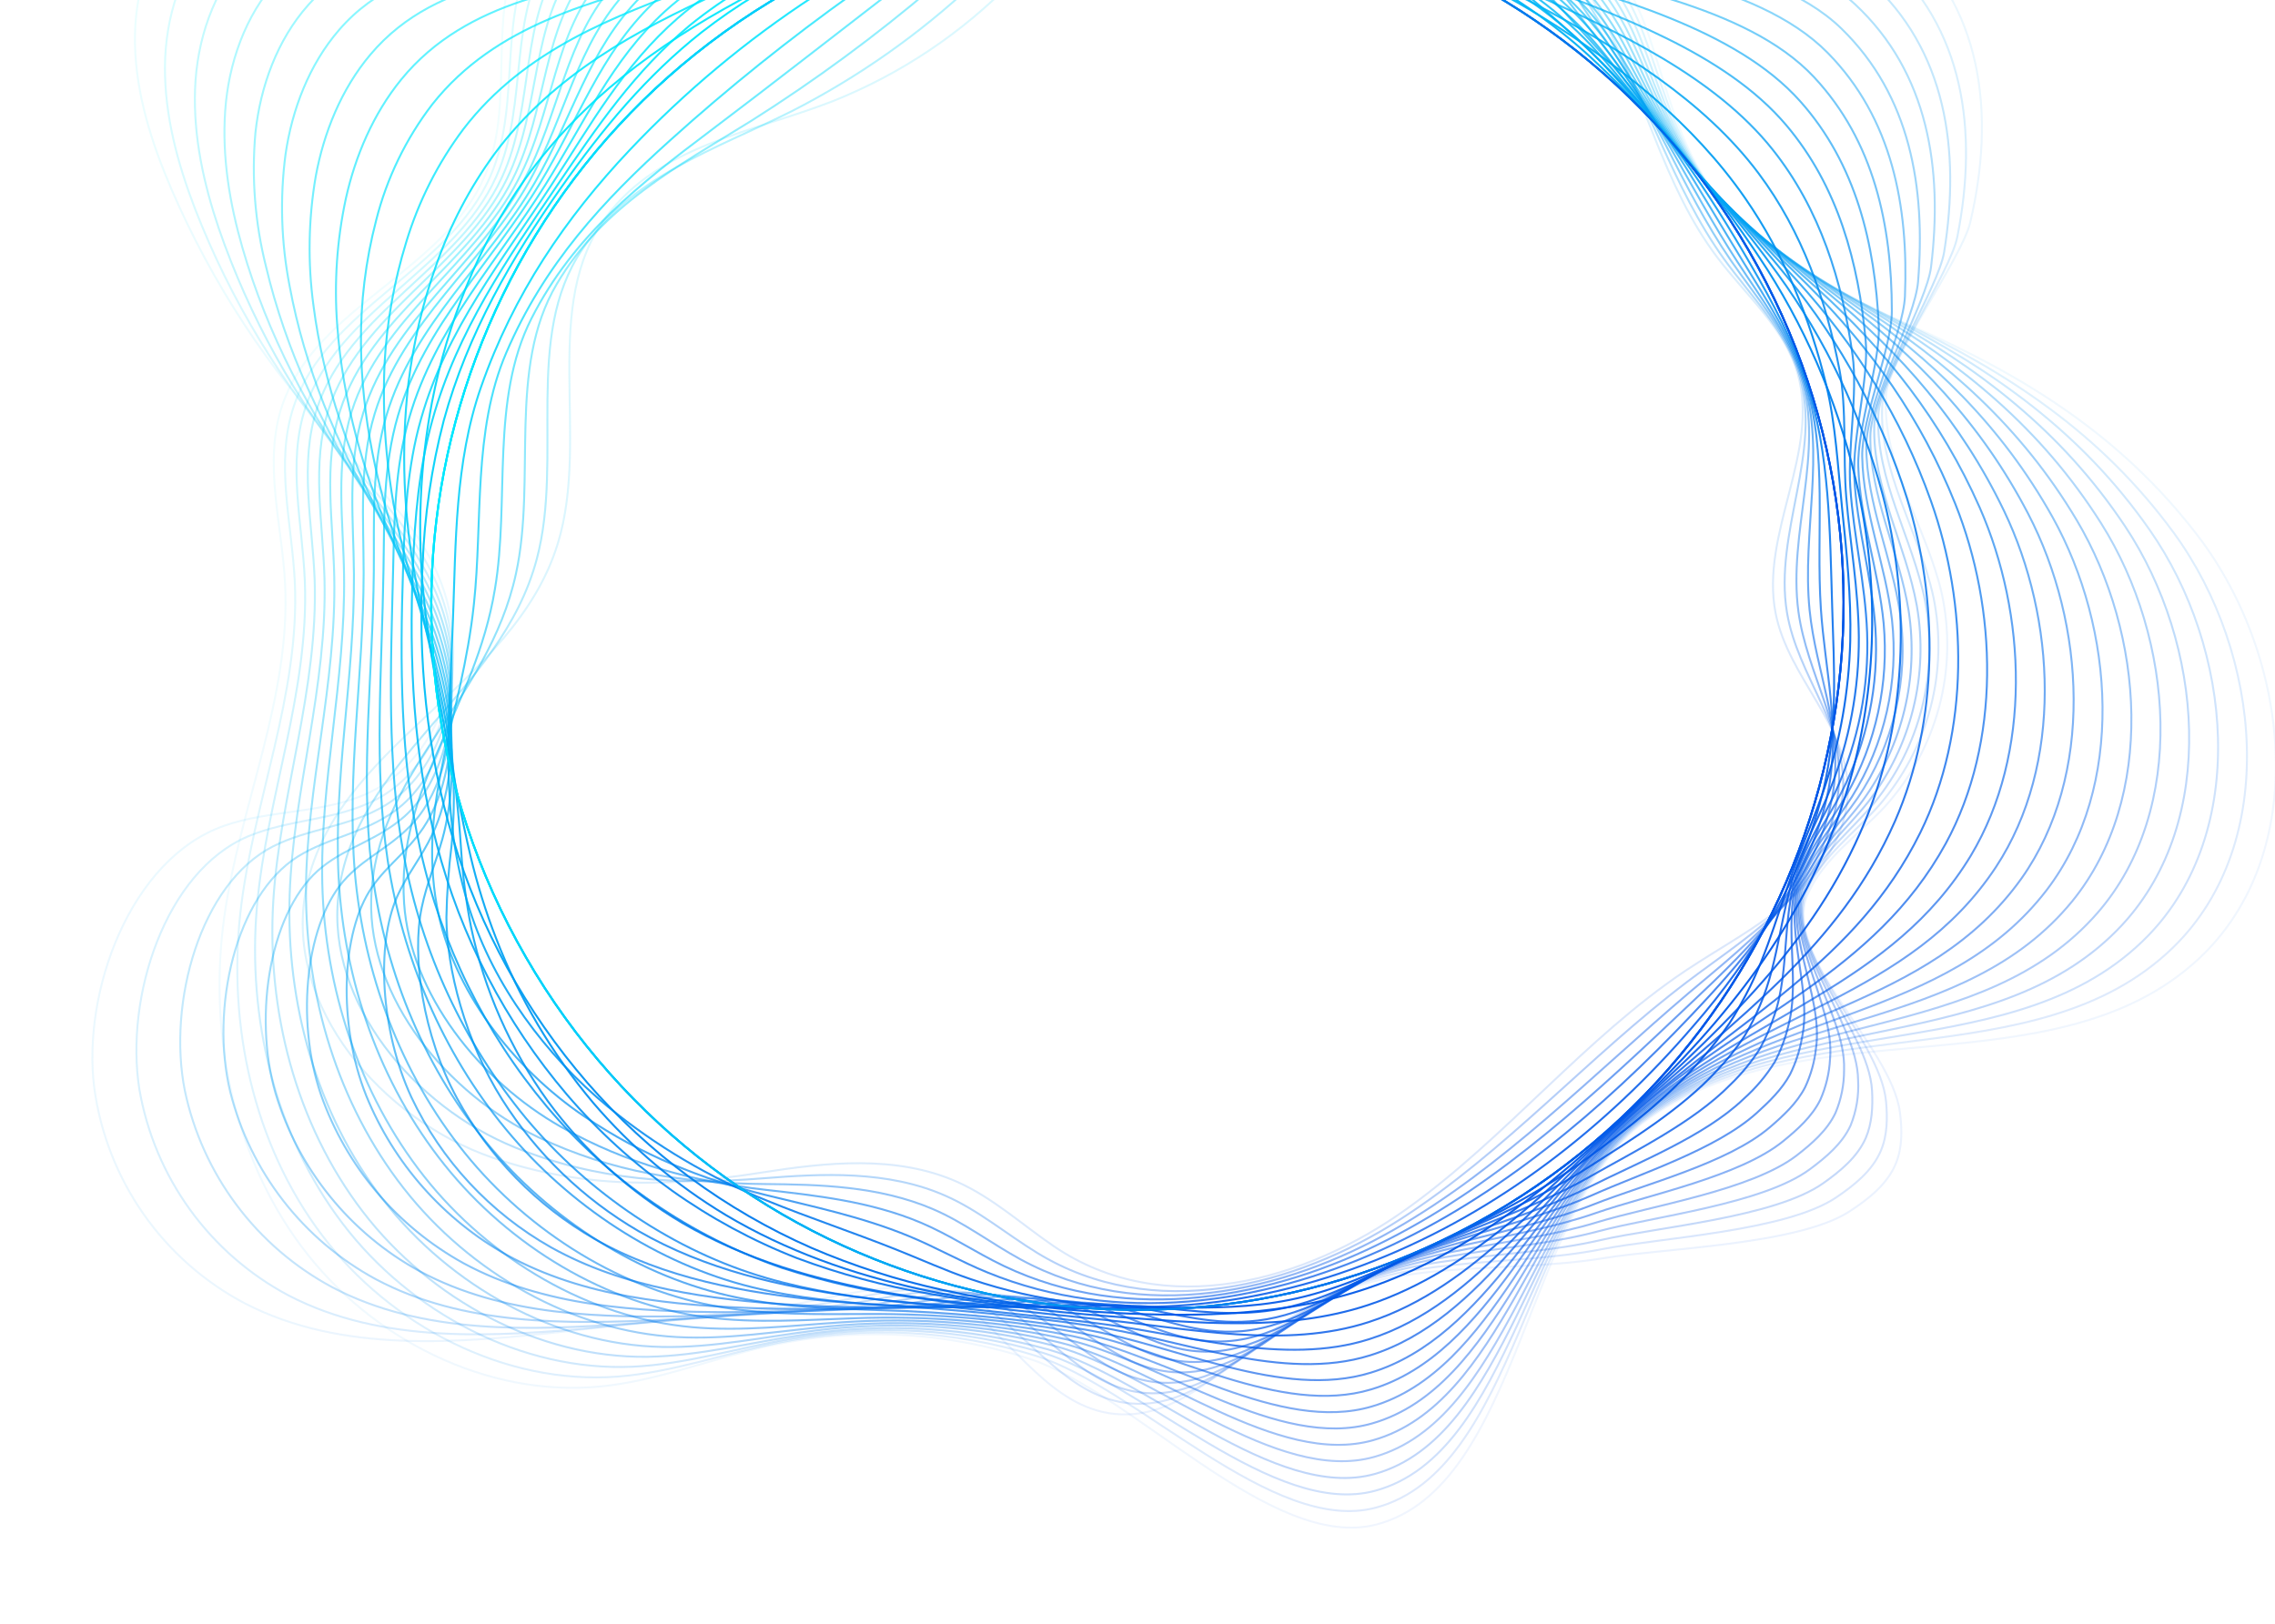 <svg width="926" height="661" viewBox="0 0 926 661" fill="none" xmlns="http://www.w3.org/2000/svg">
<g clip-path="url(#clip0_200_1439)">
<path d="M606.573 494.668C744.056 415.286 791.215 239.568 711.906 102.19C632.598 -35.188 456.853 -82.202 319.37 -2.82C181.887 76.562 134.728 252.28 214.037 389.657C293.345 527.035 469.09 574.05 606.573 494.668Z" stroke="url(#paint0_linear_200_1439)" stroke-width="0.8" stroke-linecap="round" stroke-linejoin="round"/>
<path opacity="0.94" d="M536.047 -34.153C578.304 -24.041 616.929 -4.65 647.109 22.997C657.188 32.374 666.758 42.284 675.777 52.686C691.819 70.51 706.399 89.597 719.376 109.763C736.957 137.492 749.508 168.106 756.454 200.201C765.059 240.128 764.135 283.897 750.822 324.939C734.025 376.567 702.126 415.618 664.73 451.269C632.876 481.635 598.182 510.474 556.518 524.502C524.119 535.473 488.86 536.34 453.856 534.526C430.113 533.373 406.51 530.217 383.301 525.09C365.147 521.112 347.416 515.41 330.349 508.062C295.294 492.673 264.101 469.687 239.022 440.765C213.999 411.844 195.367 377.961 184.345 341.332C173.684 305.944 170.018 268.304 172.016 229.911C172.745 210.082 175.633 190.39 180.631 171.183C190.362 135.575 208.491 104.731 228.547 76.154C245.288 52.349 263.242 30.744 285.7 13.041C299.857 2.017 315.278 -7.278 331.636 -14.646C347.93 -21.971 364.847 -27.818 382.185 -32.117C431.148 -44.405 483.75 -46.702 536.047 -34.153Z" stroke="url(#paint1_linear_200_1439)" stroke-width="0.8" stroke-linecap="round" stroke-linejoin="round"/>
<path opacity="0.88" d="M534.654 -36.669C578.293 -27.383 619.129 -7.848 648.785 22.285C658.599 32.286 667.739 42.999 676.977 53.882C693.136 72.903 709.463 91.7 723.461 111.321C743.161 138.434 757.681 168.956 766.29 201.351C777.008 241.986 776.734 288.322 761.084 329.489C741.285 381.332 704.37 414.987 665.001 451.538C632.026 482.355 599.656 517.173 556.856 531.307C523.725 542.279 486.925 538.574 451.498 535.878C426.969 534.068 402.548 531.013 378.331 526.725C359.921 523.582 341.849 518.716 324.353 512.19C288.184 498.038 256.06 475.201 230.812 445.694C205.652 416.139 187.512 381.267 177.752 343.693C168.287 307.572 166.452 269.493 168.071 230.517C168.881 210.663 170.536 190.589 176.054 170.816C186.072 134.873 206.653 105.204 226.513 75.895C242.991 51.538 258.653 28.695 280.865 10.247C294.99 -1.188 310.717 -10.486 327.543 -17.349C344.192 -24.152 361.404 -29.482 378.983 -33.278C428.593 -44.518 481.7 -47.966 534.654 -36.669Z" stroke="url(#paint2_linear_200_1439)" stroke-width="0.8" stroke-linecap="round" stroke-linejoin="round"/>
<path opacity="0.81" d="M533.241 -39.19C578.291 -30.705 621.313 -11.067 650.446 21.55C660.058 32.301 668.81 43.732 678.156 55.144C694.488 75.05 712.138 93.773 727.6 112.928C749.381 139.469 765.864 169.946 776.156 202.706C788.966 244.062 789.347 292.948 771.365 334.223C748.474 386.274 706.537 414.496 665.307 451.996C631.084 483.139 601.09 524.004 557.101 538.248C523.249 549.242 484.973 540.927 448.996 537.281C424.128 534.751 398.344 531.975 373.193 528.44C354.551 526.047 336.17 521.941 318.285 516.174C281.019 503.276 247.931 480.56 222.509 450.419C197.23 420.243 179.598 384.416 171.106 345.969C162.858 309.102 162.781 270.529 164.079 231.02C164.727 210.837 165.665 190.375 171.426 170.364C181.708 134.099 204.767 105.574 224.275 75.582C240.507 50.677 253.844 26.586 275.843 7.403C289.599 -4.612 306.19 -13.617 323.131 -20.137C340.145 -26.41 357.663 -31.221 375.493 -34.516C426.013 -44.62 479.634 -49.251 533.241 -39.19Z" stroke="url(#paint3_linear_200_1439)" stroke-width="0.8" stroke-linecap="round" stroke-linejoin="round"/>
<path opacity="0.75" d="M531.848 -41.707C578.315 -34.11 623.517 -14.281 652.121 20.837C661.546 32.288 669.896 44.486 679.337 56.406C695.855 77.219 714.853 95.838 731.75 114.574C755.288 140.694 773.775 169.605 785.999 204.09C800.926 246.137 801.961 297.645 781.623 338.986C755.796 391.269 708.764 414.128 665.606 452.487C630.158 484.071 602.535 530.873 557.348 545.19C522.755 556.217 482.89 543.245 446.485 538.734C420.817 535.525 394.056 532.864 368.052 530.244C348.659 528.268 330.219 525.6 312.149 520.354C274.37 509.386 239.636 485.806 214.156 455.344C188.744 424.527 171.622 387.726 164.414 348.428C157.38 310.832 159.037 271.848 160.019 231.72C160.51 211.191 160.709 190.352 166.584 170.05C177.149 133.468 202.685 106.088 221.943 75.297C237.913 49.84 248.941 24.506 270.714 4.566C284.331 -7.861 301.44 -16.8 318.691 -22.879C335.943 -28.958 353.733 -32.518 371.956 -35.695C423.435 -44.721 477.596 -50.565 531.848 -41.707Z" stroke="url(#paint4_linear_200_1439)" stroke-width="0.8" stroke-linecap="round" stroke-linejoin="round"/>
<path opacity="0.69" d="M530.452 -44.223C578.336 -37.516 625.745 -17.525 653.804 20.091C662.919 32.298 670.971 45.203 680.535 57.601C697.225 79.299 717.559 97.866 735.903 116.132C761.52 141.755 781.926 170.233 795.903 205.241C812.989 248.026 814.575 302.003 791.955 343.466C763.125 395.963 711.091 413.376 665.986 452.607C629.36 484.518 603.976 537.348 557.666 551.793C522.336 562.838 480.886 545.192 444.066 539.766C417.603 535.862 389.865 533.314 363.022 531.559C343.353 530.277 324.628 528.605 306.124 524.046C267.613 514.543 231.646 490.9 205.927 459.732C179.9 428.25 163.864 389.673 157.824 350.433C152.036 312.117 155.475 272.681 156.095 231.973C156.429 211.099 155.911 189.872 161.975 169.263C172.804 132.359 200.814 106.141 219.792 74.596C235.517 48.591 244.252 22.019 265.779 1.334C279.258 -11.576 296.799 -20.399 314.433 -26.037C332.066 -31.675 350.132 -34.536 368.603 -37.307C420.861 -44.839 475.516 -51.926 530.452 -44.223Z" stroke="url(#paint5_linear_200_1439)" stroke-width="0.8" stroke-linecap="round" stroke-linejoin="round"/>
<path opacity="0.63" d="M529.058 -46.74C578.363 -40.938 627.973 -20.768 655.483 19.361C664.351 32.288 672.039 45.952 681.723 58.9C698.582 81.501 720.287 99.881 740.03 117.789C767.71 142.911 790.03 170.973 805.787 206.6C824.902 250.072 827.16 306.603 802.235 348.271C770.386 400.977 713.337 412.995 666.274 453.202C628.463 485.475 605.459 544.335 557.897 558.855C521.831 569.917 478.934 547.616 441.552 541.29C413.876 536.773 385.926 534.131 357.892 533.383C337.935 532.774 318.95 532.139 300 528.246C260.632 520.139 223.551 496.52 197.659 464.734C171.386 432.703 156.04 392.883 151.226 352.935C146.627 313.848 151.797 273.947 152.155 232.687C152.331 211.467 151.142 189.881 157.319 169.053C168.417 131.809 198.901 106.754 217.611 74.477C233.085 47.94 239.5 20.104 260.814 -1.316C274.129 -14.681 292.15 -23.429 310.148 -28.63C328.146 -33.831 346.464 -35.965 365.221 -38.337C418.299 -44.936 473.527 -53.226 529.058 -46.74Z" stroke="url(#paint6_linear_200_1439)" stroke-width="0.8" stroke-linecap="round" stroke-linejoin="round"/>
<path opacity="0.56" d="M527.663 -49.256C578.394 -44.376 630.206 -24.028 657.162 18.632C665.767 32.274 673.128 46.69 682.903 60.163C699.935 83.649 723.01 101.913 744.182 119.419C773.925 144.039 798.203 171.66 815.656 207.884C836.885 252.064 839.838 311.193 812.448 352.933C777.612 405.858 715.543 412.497 666.528 453.592C627.539 486.264 606.847 551.082 558.112 565.646C521.305 576.741 476.894 549.767 439.017 542.559C410.56 537.33 381.673 534.788 352.737 534.968C332.51 535.037 313.223 535.393 293.85 532.209C253.67 525.598 215.441 501.868 189.209 469.42C162.752 436.679 147.987 395.889 144.437 355.154C141.051 315.338 147.969 274.977 148.015 233.151C148.017 211.58 146.078 189.598 152.48 168.526C163.86 130.965 196.8 107.067 215.314 74.058C230.526 46.969 234.632 17.89 255.716 -4.27C268.888 -18.101 287.38 -26.741 305.727 -31.51C324.073 -36.278 342.696 -37.687 361.724 -39.738C415.708 -45.058 471.503 -54.661 527.663 -49.256Z" stroke="url(#paint7_linear_200_1439)" stroke-width="0.8" stroke-linecap="round" stroke-linejoin="round"/>
<path opacity="0.5" d="M526.251 -51.777C578.424 -47.814 632.454 -27.283 658.836 17.919C667.215 32.268 674.133 47.405 684.087 61.408C701.305 85.801 725.75 103.95 748.318 121.043C780.144 145.149 806.355 172.288 825.537 209.189C848.861 254.073 852.47 315.752 822.814 357.618C784.954 410.77 717.899 412.038 666.903 453.997C626.735 487.067 608.362 557.881 558.428 572.588C520.885 583.701 474.948 552.033 436.588 543.963C407.347 538.004 377.497 535.561 347.671 536.685C327.182 537.398 307.613 538.803 287.806 536.306C246.844 531.147 207.415 507.363 180.952 474.246C154.205 440.856 140.127 399.036 137.837 357.531C135.664 316.986 144.331 276.164 144.068 233.755C143.909 211.856 141.252 189.485 147.831 168.157C159.494 130.207 194.889 107.538 213.073 73.762C228.022 46.121 229.85 15.753 250.69 -7.097C263.721 -21.466 282.688 -29.944 301.361 -34.268C320.034 -38.592 338.954 -39.242 358.296 -40.869C413.13 -45.159 469.495 -56.091 526.251 -51.777Z" stroke="url(#paint8_linear_200_1439)" stroke-width="0.8" stroke-linecap="round" stroke-linejoin="round"/>
<path opacity="0.44" d="M524.857 -54.294C578.448 -51.291 634.725 -30.551 660.498 17.184C668.647 32.258 675.272 48.156 685.268 62.67C702.658 87.948 728.478 105.965 752.458 122.65C786.369 146.243 814.476 173.033 835.423 210.477C860.843 256.065 865.102 320.311 833.11 362.301C792.251 415.651 720.172 411.557 667.223 454.404C625.882 487.857 609.816 564.645 558.697 579.446C520.419 590.63 472.971 554.218 434.106 545.299C404.089 538.601 373.261 536.257 342.569 538.337C321.818 539.694 301.939 542.124 281.714 540.319C239.953 536.607 199.353 512.795 172.663 478.992C145.973 445.189 132.246 401.998 131.184 359.84C130.221 318.512 140.622 277.279 140.047 234.304C139.736 212.043 136.336 189.312 143.095 167.711C155.022 129.51 192.935 107.836 210.83 73.34C225.538 45.134 225.077 13.583 245.701 -10.058C258.579 -24.79 278.022 -33.247 297.061 -37.133C316.099 -41.02 335.313 -41.039 354.865 -42.181C410.572 -45.272 467.462 -57.493 524.857 -54.294Z" stroke="url(#paint9_linear_200_1439)" stroke-width="0.8" stroke-linecap="round" stroke-linejoin="round"/>
<path opacity="0.38" d="M523.456 -56.794C578.474 -54.784 636.993 -33.819 662.175 16.455C670.082 32.231 676.377 48.827 686.446 63.932C704.019 90.063 731.186 108.047 756.609 124.279C792.586 147.354 822.625 173.732 845.289 211.761C872.819 258.074 877.716 324.865 843.404 366.985C799.52 420.561 722.459 411.081 667.546 454.795C625.022 488.663 611.263 571.426 558.958 586.32C519.958 597.472 470.979 556.382 431.622 546.635C400.829 539.196 369.006 536.95 337.466 539.99C316.435 541.987 296.279 545.45 275.599 544.344C233.039 542.079 191.277 518.206 164.326 483.78C137.375 449.353 124.393 405.112 124.546 362.154C124.787 320.13 136.962 278.407 136.054 234.879C135.585 212.272 131.468 189.152 138.399 167.311C150.532 128.738 190.964 108.327 208.596 73.082C223.053 44.344 220.237 11.52 240.582 -12.874C253.318 -28.073 273.236 -36.438 292.618 -39.876C312 -43.314 331.512 -42.645 351.328 -43.378C407.992 -45.374 465.445 -58.962 523.456 -56.794Z" stroke="url(#paint10_linear_200_1439)" stroke-width="0.8" stroke-linecap="round" stroke-linejoin="round"/>
<path opacity="0.31" d="M522.129 -59.292C578.569 -58.259 639.353 -37.081 663.921 15.743C671.603 32.227 677.499 49.644 687.699 65.195C705.431 92.262 733.995 110.031 760.813 125.922C798.878 148.466 830.828 174.445 855.255 213.088C884.885 260.089 890.432 329.447 853.785 371.621C806.915 425.415 724.929 410.67 667.969 455.158C624.337 489.498 612.819 578.146 559.346 593.138C519.588 604.319 469.108 558.507 429.255 547.949C397.649 539.735 364.768 537.588 332.353 541.622C311.027 544.254 290.606 548.771 269.504 548.374C226.163 547.489 183.3 523.661 156.018 488.539C128.735 453.416 116.446 408.057 117.894 364.463C119.348 321.71 133.272 279.526 132.077 235.404C131.413 212.459 126.679 188.978 133.702 166.858C146.167 127.98 189.01 108.696 206.374 72.719C220.569 43.429 215.445 9.362 235.626 -15.754C248.203 -31.424 268.596 -39.698 288.347 -42.715C308.099 -45.733 327.878 -44.332 347.951 -44.621C405.415 -45.474 463.401 -60.384 522.129 -59.292Z" stroke="url(#paint11_linear_200_1439)" stroke-width="0.8" stroke-linecap="round" stroke-linejoin="round"/>
<path opacity="0.25" d="M520.667 -61.827C578.539 -61.803 641.573 -40.362 665.533 14.996C672.968 32.199 678.521 50.364 688.812 66.439C706.72 94.446 736.685 111.983 764.881 127.528C805.086 149.484 838.899 175.104 865.04 214.35C896.765 262.125 902.98 333.984 863.984 376.332C814.089 430.353 727.116 410.238 668.188 455.609C623.382 490.332 614.184 584.976 559.456 600.115C518.962 611.313 466.966 560.773 426.671 549.4C394.332 540.412 360.456 538.343 327.254 543.329C305.68 546.484 284.923 552.054 263.411 552.386C219.226 552.918 175.054 529.044 147.686 493.309C120.318 457.575 108.513 411.077 111.241 366.772C113.979 323.291 129.589 280.612 128.072 235.957C127.184 212.648 121.717 188.775 129 166.421C141.73 127.221 187.045 109.099 204.213 72.391C218.163 42.553 210.729 7.243 230.664 -18.618C243.093 -34.738 263.962 -42.92 284.057 -45.489C304.152 -48.057 324.225 -45.953 344.593 -45.877C402.84 -45.592 461.364 -61.84 520.667 -61.827Z" stroke="url(#paint12_linear_200_1439)" stroke-width="0.8" stroke-linecap="round" stroke-linejoin="round"/>
<path opacity="0.19" d="M519.257 -64.347C578.56 -65.334 643.865 -43.642 667.213 14.266C674.4 32.261 679.594 51.097 689.997 67.684C708.105 96.548 739.409 114.015 769.039 129.141C811.291 150.591 847.051 175.804 874.922 215.655C908.779 264.001 915.597 338.539 874.28 381.016C821.383 435.251 729.39 409.757 668.498 455.996C622.497 491.113 615.622 591.736 559.76 606.91C518.524 618.142 465.033 562.863 424.175 550.661C391.075 540.907 356.161 538.946 322.166 544.932C300.275 548.806 279.295 555.405 257.349 556.425C212.369 558.387 167.094 534.503 139.411 498.077C111.729 461.651 100.665 414.119 104.58 369.114C108.47 324.87 125.889 281.765 124.081 236.532C123.108 212.879 116.835 188.611 124.311 166.005C137.322 126.488 185.099 109.506 201.932 72.048C215.62 41.658 205.877 5.105 225.587 -21.513C237.869 -38.083 259.23 -46.169 279.669 -48.289C300.107 -50.408 320.54 -47.583 341.094 -47.136C400.263 -45.693 459.342 -63.346 519.257 -64.347Z" stroke="url(#paint13_linear_200_1439)" stroke-width="0.8" stroke-linecap="round" stroke-linejoin="round"/>
<path opacity="0.13" d="M517.861 -66.864C578.567 -68.885 646.173 -46.918 668.886 13.553C675.875 32.155 680.665 51.83 691.177 68.947C709.457 98.695 742.136 116.03 773.174 130.765C817.543 151.71 855.185 176.498 884.807 216.943C920.738 266.076 928.228 343.098 884.558 385.696C828.658 440.145 731.662 409.276 668.834 456.408C621.637 491.99 617.087 598.521 560.04 613.789C518.067 625.039 463.08 565.02 421.709 552.002C387.833 541.455 351.844 539.591 317.047 546.581C294.886 551.061 273.637 558.731 251.251 560.454C205.473 563.863 159.035 539.918 131.034 502.818C103.032 465.717 92.715 417.135 97.864 371.389C102.967 326.416 122.135 282.85 120.002 237.03C118.867 213.048 111.869 188.425 119.559 165.483C132.857 125.632 183.107 109.813 199.656 71.617C213.097 40.679 201.046 2.883 220.542 -24.47C232.682 -41.507 254.497 -49.49 275.284 -51.177C296.071 -52.864 316.731 -49.352 337.632 -48.473C397.688 -45.811 457.314 -64.836 517.861 -66.864Z" stroke="url(#paint14_linear_200_1439)" stroke-width="0.8" stroke-linecap="round" stroke-linejoin="round"/>
<path opacity="0.06" d="M516.466 -69.38C578.593 -72.575 648.556 -50.209 670.548 12.819C677.344 32.138 681.753 52.567 692.361 70.192C710.826 100.847 744.859 118.062 777.31 132.389C823.728 152.812 863.323 177.176 894.67 218.243C932.702 268.064 940.86 347.657 894.903 390.393C835.999 445.056 733.984 408.809 669.201 456.774C620.847 492.672 618.653 605.262 560.366 620.627C517.674 631.898 461.192 567.068 419.29 553.301C384.644 541.912 347.551 540.138 311.962 548.167C289.498 553.244 267.992 562.006 245.126 564.387C198.545 569.26 150.941 545.27 122.754 507.53C94.566 469.791 84.849 420.102 91.245 373.635C97.565 327.917 118.494 283.911 116.032 237.521C114.776 213.256 107.061 188.246 114.885 165.072C128.447 124.898 181.171 110.241 197.457 71.296C210.652 39.81 196.293 0.772 215.542 -27.326C227.535 -44.813 249.847 -52.717 270.977 -53.955C292.108 -55.192 313.032 -51.003 334.21 -49.693C395.109 -45.912 455.272 -66.472 516.466 -69.38Z" stroke="url(#paint15_linear_200_1439)" stroke-width="0.8" stroke-linecap="round" stroke-linejoin="round"/>
<path d="M606.573 494.668C744.056 415.286 791.215 239.568 711.906 102.19C632.598 -35.188 456.853 -82.202 319.37 -2.82C181.887 76.562 134.728 252.28 214.037 389.657C293.345 527.035 469.09 574.05 606.573 494.668Z" stroke="url(#paint16_linear_200_1439)" stroke-width="0.8" stroke-linecap="round" stroke-linejoin="round"/>
<path opacity="0.86" d="M544.094 -44.584C586.961 -32.755 622.673 -3.305 652.375 25.857C676.622 49.666 695.462 78.19 712.489 107.549C721.477 123.025 729.928 138.769 735.424 155.881C744.826 185.182 744.805 216.068 745.768 247.414C746.539 271.958 748.042 295.699 742.424 320.569C738.096 338.847 731.076 356.382 721.592 372.599C712.253 388.689 701.379 403.838 689.122 417.836C653.68 459.116 609.742 493.266 559.628 513.175C509.02 533.326 450.607 539.585 395.134 520.775C384.774 517.271 374.921 512.741 364.803 508.73C346.884 501.595 329.031 495.675 312.456 488.917C288.941 479.533 267.011 466.587 247.435 450.535C222.137 429.712 200.949 401.025 191.221 370.476C178.773 331.432 182.838 295.253 184.368 252.218C185.55 221.197 185.135 188.141 195.743 157.713C209.049 119.562 230.373 88.52 256.351 61.027C278.775 37.314 303.91 16.322 331.239 -1.517C352.852 -15.535 376.439 -29.258 400.933 -37.113C445.168 -51.345 495.925 -57.814 544.094 -44.584Z" stroke="url(#paint17_linear_200_1439)" stroke-width="0.8" stroke-linecap="round" stroke-linejoin="round"/>
<path opacity="0.71" d="M550.733 -57.553C592.432 -45.697 624.947 -8.122 652.261 21.955C675.281 47.275 691.734 77.642 709.783 106.988C719.298 122.427 729.172 137.658 734.65 155.034C744.051 184.871 739.095 216.257 741.154 247.842C742.83 272.736 748.992 295.616 744.358 320.875C740.989 339.222 732.791 356.403 722.942 371.355C712.919 386.69 700.946 400.11 688.493 413.258C651.909 451.805 610.389 487.191 562.24 508.893C513.486 530.915 455.058 539.76 401.92 518.039C390.995 513.58 380.805 507.71 369.839 503.204C350.544 495.273 330.56 491.174 311.994 486.581C285.609 480.127 261.314 470.339 237.987 454.615C208.721 434.873 183.962 402.658 177.84 368.986C169.998 325.817 188.059 292.099 192.893 245.931C196.523 212.44 192.42 175.361 206.05 143.653C221.487 107.608 245.536 81.581 272.89 57.01C296.602 35.631 321.524 15.633 347.531 -2.886C367.472 -16.994 389.609 -33.765 412.277 -42.466C453.789 -58.391 504.606 -70.54 550.733 -57.553Z" stroke="url(#paint18_linear_200_1439)" stroke-width="0.8" stroke-linecap="round" stroke-linejoin="round"/>
<path opacity="0.57" d="M557.37 -70.451C597.885 -58.572 627.089 -12.848 652.133 18.103C673.892 44.996 688.055 77.178 707.112 106.491C717.133 121.905 728.43 136.624 733.904 154.284C743.288 184.651 733.386 216.5 736.562 248.384C739.11 273.618 749.93 295.638 746.293 321.306C743.744 339.391 734.88 356.196 724.253 370.191C713.519 384.514 700.792 396.553 687.852 408.786C650.132 444.582 611.025 481.221 564.862 504.704C518.009 528.628 459.572 539.701 408.59 515.398C397.135 509.921 386.599 502.745 374.796 497.765C354.06 489.019 331.949 486.727 311.425 484.377C282.226 481.026 255.22 473.888 228.526 458.87C195.323 440.163 166.975 404.56 164.477 367.625C161.274 320.342 193.369 289.076 201.458 239.761C207.539 203.784 199.527 162.713 216.318 129.672C233.597 95.674 260.659 74.721 289.367 53.084C313.647 34.78 339.072 14.871 363.767 -4.18C382.11 -18.323 402.724 -38.198 423.561 -47.728C462.418 -65.471 513.303 -83.262 557.37 -70.451Z" stroke="url(#paint19_linear_200_1439)" stroke-width="0.8" stroke-linecap="round" stroke-linejoin="round"/>
<path opacity="0.43" d="M564 -83.388C603.36 -71.461 629.218 -17.526 652.06 14.246C672.515 42.737 684.381 76.697 704.467 105.964C715.03 121.29 727.732 135.564 733.183 153.504C742.571 184.39 727.734 216.739 732 248.879C735.455 274.463 750.883 295.609 748.297 321.683C746.519 339.492 737.033 355.953 725.706 369.028C714.379 382.103 700.718 392.964 687.342 404.294C648.486 437.339 611.792 475.231 567.593 500.508C522.628 526.312 464.337 539.371 415.412 512.725C403.419 506.194 392.524 497.761 379.834 492.293C357.659 482.787 333.435 482.251 310.979 482.044C278.92 481.768 249.259 477.276 219.151 463.005C181.993 445.4 149.981 406.352 151.089 366.222C152.525 314.824 198.632 286.094 210.009 233.57C218.443 195.079 206.398 149.947 226.585 115.691C245.492 83.61 275.807 67.831 305.866 49.145C331.843 32.715 356.623 14.464 380.019 -5.471C396.773 -19.611 415.847 -42.666 434.861 -52.987C471.044 -72.606 522.004 -96.001 564 -83.388Z" stroke="url(#paint20_linear_200_1439)" stroke-width="0.8" stroke-linecap="round" stroke-linejoin="round"/>
<path opacity="0.29" d="M570.646 -96.322C608.808 -84.323 631.287 -22.186 651.886 10.361C670.98 40.47 680.644 76.18 701.718 105.425C712.791 120.781 726.933 134.476 732.38 152.7C741.8 184.13 721.968 216.928 727.355 249.35C731.7 275.28 751.698 295.559 750.18 322.045C749.159 339.627 739.086 355.681 726.997 367.802C714.909 379.923 700.508 389.283 686.682 399.761C646.671 430.122 612.418 469.167 570.174 496.27C527.029 524.007 469.08 538.854 422.067 510.006C409.586 502.362 398.298 492.735 384.805 486.802C361.256 476.429 334.85 477.772 310.457 479.726C275.629 482.583 243.234 480.699 209.712 467.174C168.638 450.593 132.986 408.143 137.709 364.856C143.744 309.42 203.917 283.026 218.535 227.406C229.388 186.419 213.06 137.088 236.859 101.745C257.224 71.483 290.933 60.951 322.339 45.232C349.286 31.453 374.17 13.961 396.262 -6.73C411.459 -20.859 428.953 -47.14 446.157 -58.231C479.612 -79.794 530.701 -108.726 570.646 -96.322Z" stroke="url(#paint21_linear_200_1439)" stroke-width="0.8" stroke-linecap="round" stroke-linejoin="round"/>
<path opacity="0.14" d="M577.274 -109.261C614.282 -97.286 633.275 -26.814 651.766 6.473C669.42 38.285 676.947 75.708 699.035 104.833C710.643 120.189 726.2 133.334 731.626 151.838C741.007 183.812 716.281 217.085 722.756 249.78C727.989 276.055 752.541 295.464 752.125 322.369C751.87 339.621 741.183 355.367 728.362 366.56C715.541 377.753 700.333 385.665 686.089 395.173C644.954 422.734 613.087 463.132 572.838 491.984C531.628 521.56 474.03 538.09 428.796 507.271C415.862 498.453 404.134 487.672 389.808 481.249C364.83 470.082 336.297 473.231 309.959 477.379C272.308 483.373 237.233 484.021 200.298 471.244C155.321 455.636 116.012 409.85 124.328 363.417C134.947 303.87 209.209 279.925 227.081 221.158C240.348 177.693 219.561 123.954 247.136 87.711C268.886 59.141 306.06 53.929 338.848 41.241C366.615 30.187 391.727 13.374 412.529 -8.09C426.212 -22.16 442.084 -51.714 457.473 -63.559C488.158 -87.041 539.396 -121.452 577.274 -109.261Z" stroke="url(#paint22_linear_200_1439)" stroke-width="0.8" stroke-linecap="round" stroke-linejoin="round"/>
<path opacity="0.08" d="M443.438 -85.469C496.262 -51.261 545.979 -48.456 603.783 -47.914C649.897 -47.519 736.26 -57.406 771.917 -27.614C807.067 1.739 812.378 46.159 801.942 90.58C798.512 105.162 768.748 145.838 767.722 160.974C765.817 189.035 783.995 214.042 790.31 241.41C793.683 256.72 793.337 272.617 789.299 287.771C785.262 302.924 777.652 316.892 767.106 328.502C756.418 339.927 742.603 349.23 736.011 363.554C724.373 388.903 769.78 425.537 773.324 452.788C774.24 459.819 774.364 467.209 771.641 473.766C768.141 482.222 760.492 488.175 752.851 493.166C731.82 506.876 677.315 508.146 652.71 512.222C611.362 519.013 565.75 511.556 529.715 533.483C504.319 548.954 483.224 578.611 453.707 575.641C427.863 572.956 413.13 546.621 392.356 531.49C373.936 516.239 340.127 529.066 318.878 531.611C289.534 535.187 260.18 538.64 230.817 541.972C186.482 546.857 139.251 551.091 99.631 530.614C83.156 521.921 68.999 509.416 58.34 494.139C47.682 478.862 40.831 461.256 38.358 442.788C33.429 403.863 52.895 349.806 91.037 336.264C109.935 329.572 130.92 331.402 149.399 323.08C172.768 312.566 186.681 284.326 184.321 258.124C181.406 225.201 159.061 203.615 138.026 181.075C109.462 150.617 86.386 115.443 69.818 77.108C61.802 58.41 55.427 38.651 54.95 18.202C54.474 -2.247 60.661 -23.715 75.083 -38.409C108.669 -72.634 172.425 -44.5 210.557 -34.849C234.232 -28.87 260.355 -17.308 285.416 -16.761C296.063 -16.519 307.405 -20.001 314.109 -28.154C322.06 -37.829 321.765 -51.104 324.594 -62.847C328.922 -79.902 339.824 -94.556 354.917 -103.606C390.271 -124.858 414.163 -104.446 443.438 -85.469Z" stroke="url(#paint23_linear_200_1439)" stroke-width="0.8" stroke-linecap="round" stroke-linejoin="round"/>
<path opacity="0.15" d="M451.302 -80.971C502.684 -48.971 550.758 -45.301 606.088 -42.922C650.85 -41.014 731.997 -47.565 766.38 -17.881C799.702 10.964 805.182 53.555 796.685 96.476C793.785 111.146 766.975 149.792 766.139 165.086C764.664 192.208 781.288 216.621 786.985 243.163C790.026 258.01 789.619 273.359 785.795 288.028C781.971 302.697 774.832 316.296 764.928 327.776C754.915 339.078 742.04 348.275 735.715 362.136C724.445 386.976 765.236 422.053 767.678 448.42C768.298 455.158 768.239 462.231 765.537 468.579C762.055 476.7 754.768 482.5 747.479 487.442C727.086 501.306 676.001 503.866 652.088 508.556C612.602 516.327 568.976 510.384 534.037 531.354C509.401 546.189 488.725 573.816 460.212 571.364C435.296 569.213 420.505 545.291 400.122 531.497C381.992 517.627 349.754 529.392 329.021 531.611C300.688 534.743 272.336 537.655 243.966 540.348C201.052 544.328 155.662 547.287 117.376 527.363C101.528 518.931 87.822 506.982 77.309 492.432C66.795 477.881 59.753 461.115 56.722 443.417C50.787 406.116 67.138 354.814 101.031 340.474C117.836 333.4 136.657 334.116 153.133 325.472C174.069 314.575 186.434 287.385 184.004 262.039C181.001 230.379 160.356 208.979 141.076 186.748C114.747 156.695 93.871 122.271 79.389 85.027C72.306 66.578 67.022 47.147 67.147 27.18C67.273 7.215 73.648 -13.686 87.628 -28.266C120.236 -62.306 181.056 -38.869 218.686 -31.602C241.869 -27.183 267.338 -17.242 291.95 -17.352C302.358 -17.352 313.448 -20.759 320.273 -28.432C328.352 -37.52 328.903 -49.819 332.367 -60.802C337.688 -76.843 348.87 -90.286 363.673 -98.441C398.322 -117.792 422.347 -99.077 451.302 -80.971Z" stroke="url(#paint24_linear_200_1439)" stroke-width="0.8" stroke-linecap="round" stroke-linejoin="round"/>
<path opacity="0.23" d="M459.136 -76.499C509.066 -46.673 555.589 -42.08 608.344 -37.89C651.745 -34.435 727.686 -37.683 760.747 -7.996C792.317 20.327 797.965 61.16 791.343 102.547C788.977 117.288 765.076 153.873 764.528 169.226C763.475 195.444 778.54 219.208 783.633 244.945C786.34 259.328 785.871 274.131 782.259 288.318C778.647 302.505 771.98 315.734 762.722 327.079C753.408 338.175 741.428 347.362 735.392 360.746C724.478 385.057 760.669 418.581 761.988 444.076C762.329 450.525 762.02 457.263 759.397 463.383C755.954 471.157 749.009 476.816 742.106 481.719C722.287 495.7 674.661 499.544 651.47 504.872C613.83 513.549 572.205 509.195 538.366 529.192C514.521 543.274 494.151 568.965 466.697 567.153C442.675 565.528 427.847 544.006 407.914 531.6C390.153 519.08 359.382 529.702 339.16 531.682C311.809 534.345 284.458 536.81 257.107 538.812C215.633 541.748 172.081 543.449 135.208 524.046C119.964 515.877 106.694 504.47 96.33 490.625C85.966 476.78 78.758 460.833 75.212 443.902C68.148 408.28 81.499 359.711 111.122 344.586C125.816 337.126 142.373 336.699 156.984 327.753C175.467 316.485 186.299 290.349 183.784 265.855C180.701 235.424 161.758 214.265 144.206 192.318C120.148 162.661 101.471 129.016 89.022 92.909C82.892 74.697 78.677 55.605 79.405 36.122C80.133 16.639 86.695 -3.694 100.251 -18.155C131.902 -52.023 189.754 -33.291 226.901 -28.421C249.561 -25.445 274.415 -17.205 298.569 -17.937C308.748 -18.213 319.569 -21.549 326.457 -28.723C334.685 -37.235 336.077 -48.612 340.129 -58.724C346.446 -73.704 357.889 -85.948 372.407 -93.264C406.354 -110.732 430.515 -93.588 459.136 -76.499Z" stroke="url(#paint25_linear_200_1439)" stroke-width="0.8" stroke-linecap="round" stroke-linejoin="round"/>
<path opacity="0.31" d="M466.966 -72.01C515.411 -44.367 560.432 -38.836 610.596 -32.84C652.665 -27.813 723.38 -27.817 755.149 1.828C784.928 29.636 790.862 68.741 786.015 108.568C784.216 123.39 763.292 157.932 762.88 173.375C762.215 198.679 775.769 221.823 780.239 246.751C782.63 260.667 782.109 274.929 778.708 288.637C775.307 302.344 769.101 315.2 760.48 326.39C751.871 337.318 740.817 346.449 735.031 359.364C724.486 383.167 756.081 415.122 756.31 439.754C756.662 446.047 755.62 452.341 753.258 458.187C749.85 465.632 743.25 471.133 736.716 475.991C717.614 490.165 673.327 495.205 650.826 501.219C615.074 510.775 575.409 508.035 542.67 527.058C519.598 540.526 499.597 564.173 473.184 562.943C450.068 561.864 435.187 542.739 415.694 531.683C398.153 520.542 369.023 530.103 349.312 531.775C322.981 534.031 296.626 535.978 270.278 537.301C230.235 539.228 188.52 539.671 153.047 520.838C138.406 512.924 125.571 502.053 115.356 488.914C105.141 475.775 97.768 460.655 93.705 444.512C85.521 410.537 95.846 364.73 121.183 348.743C133.789 340.885 148.131 339.33 160.811 330.063C176.862 318.413 186.123 293.338 183.539 269.701C180.38 240.481 163.065 219.58 147.332 197.905C126.004 168.805 108.808 136.079 98.655 100.791C93.484 82.8 90.334 64.065 91.665 45.064C92.995 26.063 99.722 6.311 112.841 -8.053C143.548 -41.727 198.443 -27.679 235.076 -25.215C257.226 -23.733 281.477 -17.172 305.178 -18.543C315.122 -19.078 325.67 -22.326 332.75 -29.02C341.119 -36.923 343.369 -47.374 348.013 -56.632C354.486 -69.649 366.459 -81.069 381.284 -88.084C414.407 -103.683 438.663 -88.156 466.966 -72.01Z" stroke="url(#paint26_linear_200_1439)" stroke-width="0.8" stroke-linecap="round" stroke-linejoin="round"/>
<path opacity="0.38" d="M474.795 -67.521C521.762 -42.024 565.278 -35.538 612.868 -27.802C653.596 -21.17 719.127 -17.954 749.545 11.668C777.543 38.928 783.853 76.366 780.713 114.686C779.499 129.593 761.479 162.091 761.292 177.63C760.998 202.015 773.04 224.54 776.876 248.638C781.05 275.796 774.371 303.514 758.281 325.802C750.366 336.541 740.19 345.657 734.692 358.096C724.537 381.377 751.537 411.763 750.596 435.565C750.627 441.6 749.43 447.58 747.077 453.14C743.704 460.255 737.463 465.621 731.281 470.43C712.823 484.597 671.923 490.919 650.139 497.589C616.256 507.967 578.558 506.878 546.914 524.945C524.633 537.66 505.004 559.388 479.602 558.715C457.424 558.137 442.479 541.441 423.428 531.735C406.193 521.98 378.621 530.458 359.417 531.837C334.098 533.65 308.739 535.077 283.39 535.739C244.779 536.656 204.905 535.824 170.837 517.546C142.484 502.049 121.39 475.995 112.132 445.033C102.828 412.705 110.134 369.5 131.29 352.859C141.774 344.593 153.868 341.902 164.657 332.361C178.247 320.302 186.005 296.307 183.335 273.522C180.135 245.523 164.548 224.834 150.495 203.484C131.501 174.866 116.426 142.886 108.309 108.661C103.79 90.794 102.326 72.291 103.978 53.932C105.985 35.273 112.809 16.224 125.499 1.996C155.249 -31.506 207.128 -22.122 243.326 -22.095C264.941 -22.078 288.585 -17.25 311.82 -19.211C321.556 -20.034 331.83 -23.194 339.018 -29.36C347.553 -36.683 350.678 -46.203 355.863 -54.619C363.153 -66.418 375.393 -76.642 390.135 -82.946C422.365 -96.677 446.823 -82.704 474.795 -67.521Z" stroke="url(#paint27_linear_200_1439)" stroke-width="0.8" stroke-linecap="round" stroke-linejoin="round"/>
<path opacity="0.46" d="M482.624 -63.032C528.126 -39.658 570.128 -32.186 615.12 -22.752C654.535 -14.489 714.745 -8.143 743.924 21.504C770.189 48.176 776.865 83.979 775.374 120.615C774.756 135.628 759.617 166.04 759.632 181.686C759.689 205.165 770.244 227.043 773.475 250.336C776.968 276.513 770.763 303.072 756.031 325.005C748.805 335.57 739.538 344.626 734.325 356.605C724.538 379.378 746.958 408.199 744.892 431.074C744.603 436.838 743.253 442.5 740.911 447.776C737.573 454.561 731.689 459.79 725.881 464.539C708.078 479.06 670.594 486.492 649.496 493.864C617.486 505.046 581.763 505.647 551.219 522.74C529.71 534.84 510.455 554.508 486.071 554.5C464.783 554.463 449.806 540.152 431.187 531.83C414.251 523.422 388.249 530.839 369.557 531.907C345.24 533.31 320.882 534.202 296.527 534.22C259.356 534.093 221.333 531.953 188.656 514.279C161.526 499.288 140.865 474.837 130.605 445.584C120.143 414.91 124.452 374.493 141.377 356.988C149.746 348.352 159.664 344.525 168.505 334.659C179.641 322.229 185.85 299.284 183.094 277.35C179.819 250.564 165.947 230.138 153.625 209.055C137.009 180.823 124.054 149.66 117.897 116.513C114.449 98.858 113.879 80.76 116.207 62.919C118.83 44.693 125.841 26.213 138.064 12.127C166.883 -21.23 215.745 -16.439 251.479 -18.876C272.588 -20.369 295.65 -17.162 318.402 -19.787C327.891 -20.819 337.905 -23.942 345.231 -29.624C353.894 -36.359 357.823 -44.95 363.65 -52.498C371.76 -63.095 384.235 -72.131 398.976 -77.704C430.294 -89.697 454.966 -77.255 482.624 -63.032Z" stroke="url(#paint28_linear_200_1439)" stroke-width="0.8" stroke-linecap="round" stroke-linejoin="round"/>
<path opacity="0.54" d="M490.459 -58.558C534.403 -37.298 575.616 -30.947 617.372 -17.701C654.919 -5.867 710.531 1.712 738.321 31.346C762.804 57.54 769.999 91.608 770.045 126.637C770.057 141.765 757.727 170.089 757.983 185.907C758.394 208.463 767.47 229.731 770.083 252.197C772.906 277.401 767.172 302.828 753.804 324.392C747.263 334.73 738.871 343.788 733.962 355.295C724.432 377.512 742.395 404.783 739.163 426.81C738.577 432.296 737.081 437.647 734.737 442.643C731.413 449.11 725.908 454.19 720.456 458.874C703.332 473.594 669.216 482.178 648.839 490.26C618.694 502.21 584.941 504.516 555.498 520.636C534.872 531.972 515.839 549.682 492.474 550.268C472.092 550.777 457.061 538.862 438.9 531.895C422.254 524.869 397.811 531.202 379.63 531.961C356.339 532.87 332.938 533.322 309.602 532.666C273.863 531.53 237.614 528.168 206.393 510.991C180.488 496.49 160.281 473.617 149.084 446.12C137.463 417.1 138.768 379.432 151.46 361.133C157.723 352.095 165.439 347.16 172.332 336.97C181.019 324.152 185.713 302.266 182.871 281.184C179.516 255.627 167.334 235.42 156.768 214.647C142.484 186.843 131.715 156.444 127.597 124.414C125.217 106.952 125.523 89.228 128.505 71.855C131.751 54.099 138.91 36.265 150.738 22.253C178.57 -10.887 224.467 -10.747 259.741 -15.663C280.293 -18.538 302.75 -17.135 325.061 -20.378C334.35 -21.731 344.082 -24.734 351.525 -29.92C360.311 -36.051 365.115 -43.712 371.539 -50.421C381.681 -60.63 394.141 -68.238 407.854 -72.594C438.315 -82.727 463.106 -71.789 490.459 -58.558Z" stroke="url(#paint29_linear_200_1439)" stroke-width="0.8" stroke-linecap="round" stroke-linejoin="round"/>
<path opacity="0.62" d="M498.289 -54.069C540.704 -34.896 579.837 -25.316 619.628 -12.667C656.409 -1.038 706.258 11.517 732.701 41.182C755.484 66.725 763.193 99.341 764.721 132.642C765.413 147.898 755.855 174.142 756.385 189.998C757.101 211.618 764.687 232.254 766.723 253.942C768.875 278.167 763.598 302.478 751.595 323.641C745.732 333.786 738.26 342.804 733.631 353.868C724.545 375.561 737.9 401.241 733.486 422.416C732.594 427.619 730.951 432.665 728.611 437.397C725.309 443.513 720.158 448.474 715.063 453.092C698.567 467.998 667.867 477.692 648.217 486.523C619.825 499.191 588.15 503.268 559.799 518.448C539.852 529.18 521.327 544.865 499.009 546.071C479.523 547.105 464.455 537.591 446.708 532.074C430.373 526.416 407.538 531.68 389.814 532.133C367.508 532.699 345.08 532.518 322.793 531.214C288.485 529.068 254.123 524.461 224.261 507.809C199.476 493.793 179.635 472.454 167.456 446.715C154.762 419.301 153.145 384.405 161.548 365.262C165.696 355.854 171.201 349.774 176.18 339.268C182.431 326.084 185.558 305.243 182.647 285.018C179.217 260.672 168.738 240.707 159.895 220.234C147.979 192.85 139.481 163.237 137.252 132.284C135.954 115.045 137.143 97.706 140.781 80.802C144.643 63.478 151.949 46.292 163.333 32.339C190.221 -0.607 233.113 -5.039 267.941 -12.485C287.956 -16.754 309.811 -17.101 331.673 -21C340.86 -22.447 349.704 -25.57 357.764 -30.213C366.715 -35.764 372.345 -42.507 379.356 -48.345C390.31 -57.206 402.993 -63.683 416.592 -67.361C446.208 -75.81 471.25 -66.34 498.289 -54.069Z" stroke="url(#paint30_linear_200_1439)" stroke-width="0.8" stroke-linecap="round" stroke-linejoin="round"/>
<path opacity="0.69" d="M506.118 -49.579C546.979 -32.465 584.642 -21.797 621.897 -7.612C657.29 5.86 702.024 21.313 727.102 51.006C748.155 75.943 756.504 106.909 759.393 138.663C760.789 154.019 753.965 178.191 754.753 194.152C755.777 214.89 761.964 234.884 763.35 255.736C764.831 278.983 760.002 302.203 749.373 322.94C744.203 332.895 737.627 341.903 733.269 352.558C724.551 373.742 733.381 397.854 727.774 418.156C726.573 423.057 724.78 427.794 722.436 432.263C718.933 437.917 714.626 443.032 709.651 447.448C693.879 462.584 666.468 473.39 647.538 482.931C621.075 496.33 591.319 502.17 564.068 516.376C544.925 526.378 526.738 540.135 505.435 541.951C486.88 543.504 471.754 536.402 454.5 532.177C438.46 527.885 417.157 532.094 399.966 532.225C378.599 532.418 357.237 531.535 335.961 529.578C303.094 526.389 270.553 520.519 242.102 504.459C218.511 490.886 199.119 471.072 186.056 447.194C172.082 421.49 167.481 389.331 171.673 369.382C173.727 359.593 177.023 352.368 180.066 341.558C183.863 328.003 185.441 308.212 182.461 288.844C178.96 265.693 170.162 245.982 163.084 225.785C153.516 198.832 147.215 169.95 146.932 140.126C146.739 123.122 148.814 106.166 153.103 89.707C157.429 72.551 165.221 56.46 175.999 42.426C201.93 9.652 241.842 0.691 276.183 -9.332C295.683 -15.006 316.941 -17.12 338.395 -21.628C347.345 -23.378 356.006 -26.381 364.12 -30.547C373.216 -35.505 379.683 -41.31 387.286 -46.293C398.982 -53.805 411.911 -59.195 425.477 -62.214C454.205 -68.882 479.366 -60.792 506.118 -49.579Z" stroke="url(#paint31_linear_200_1439)" stroke-width="0.8" stroke-linecap="round" stroke-linejoin="round"/>
<path opacity="0.77" d="M513.953 -45.105C553.262 -29.996 589.429 -18.21 624.149 -2.561C658.172 12.758 697.811 31.098 721.483 60.843C740.843 85.166 749.922 114.542 754.064 144.685C756.221 160.137 752.059 182.236 753.122 198.306C754.446 218.124 759.21 237.434 759.977 257.531C760.79 279.807 756.398 301.969 747.147 322.256C742.658 332.001 737.037 340.978 732.943 351.114C724.647 371.786 728.937 394.327 722.081 413.759C720.598 418.352 718.661 422.787 716.298 426.996C712.888 432.339 708.849 437.253 704.267 441.633C689.202 456.994 665.118 468.78 646.926 479.161C622.267 493.221 594.547 500.856 568.403 514.127C550.003 523.488 532.215 535.227 511.931 537.637C494.267 539.731 479.108 535.014 462.253 532.163C446.507 529.235 426.775 532.383 410.095 532.204C389.697 532.025 369.329 530.647 349.095 528.075C317.658 523.877 286.958 516.803 259.901 501.205C237.405 488.082 218.392 469.748 204.458 447.744C189.289 423.703 181.792 394.287 181.706 373.515C181.884 363.597 182.598 353.697 183.843 343.855C185.446 326.794 184.888 309.6 182.183 292.681C178.602 270.759 171.512 251.273 166.156 231.376C158.507 204.287 155.257 176.142 156.529 148.016C157.431 131.244 160.391 114.644 165.343 98.591C170.345 82.002 178.223 66.419 188.619 52.554C213.61 19.958 250.554 6.489 284.403 -6.095C303.378 -13.141 324.012 -16.922 344.961 -22.208C353.666 -24.237 362.152 -27.116 370.296 -30.803C379.553 -35.164 386.862 -40.047 395.061 -44.192C407.423 -50.3 420.6 -54.592 434.185 -56.935C462.149 -62.023 487.471 -55.264 513.953 -45.105Z" stroke="url(#paint32_linear_200_1439)" stroke-width="0.8" stroke-linecap="round" stroke-linejoin="round"/>
<path opacity="0.85" d="M521.782 -40.616C559.52 -27.499 594.17 -14.583 626.405 2.472C658.998 19.73 693.623 40.853 715.88 70.684C733.553 94.377 743.304 122.111 748.753 150.711C751.728 166.239 750.133 186.293 751.49 202.459C753.094 221.37 756.441 240.104 756.604 259.326C756.72 280.628 752.731 301.756 744.854 321.554C741.059 331.11 736.316 340.072 732.515 349.715C724.605 369.883 724.42 390.869 716.325 409.398C714.552 413.674 712.463 417.812 710.076 421.778C706.759 426.825 702.98 431.552 698.789 435.9C684.457 451.528 663.626 464.292 646.221 475.401C623.337 490.098 597.681 499.624 572.642 511.905C555.045 520.534 537.605 530.313 518.351 533.338C501.573 535.991 486.368 533.707 469.984 532.162C454.533 530.598 436.35 532.696 420.186 532.191C400.743 531.621 381.364 529.705 362.188 526.455C332.187 521.23 303.354 512.853 277.688 497.859C256.258 485.178 237.622 468.285 222.904 448.199C207.711 427.086 197.102 403.026 191.761 377.563C189.719 367.183 188.363 356.679 187.699 346.12C186.637 329.481 184.726 312.907 181.973 296.464C178.333 275.759 172.903 256.539 169.384 236.919C164.207 210.241 163.149 182.925 166.245 155.921C168.263 139.451 172.094 123.254 177.668 107.623C183.288 91.565 191.237 76.419 201.26 62.67C225.277 30.242 259.298 12.294 292.615 -2.896C311.104 -11.322 331.109 -16.95 351.524 -22.843C359.991 -25.174 368.331 -27.942 376.511 -31.138C385.896 -34.912 394.081 -38.936 402.849 -42.142C415.826 -46.933 429.318 -50.191 443.05 -51.847C470.085 -55.201 495.588 -49.715 521.782 -40.616Z" stroke="url(#paint33_linear_200_1439)" stroke-width="0.8" stroke-linecap="round" stroke-linejoin="round"/>
<path opacity="0.92" d="M529.611 -36.126C565.784 -24.963 598.857 -10.898 628.589 7.505C659.692 26.721 689.393 50.562 710.209 80.507C726.232 103.562 736.731 129.639 743.323 156.706C747.143 172.281 748.088 190.319 749.761 206.641C751.606 224.652 753.554 242.744 753.108 261.106C752.576 281.409 749.039 301.524 742.611 320.795C739.476 330.152 735.695 339.122 732.132 348.346C724.595 367.989 719.96 387.462 710.592 405.079C708.513 408.969 706.358 412.874 703.926 416.616C700.701 421.353 697.19 425.887 693.41 430.194C679.847 446.081 662.251 459.765 645.625 471.832C624.487 487.139 600.965 498.558 576.977 509.851C560.157 517.849 543.081 525.601 524.864 529.225C509.005 532.373 493.751 532.47 477.79 532.341C462.646 532.163 446.029 533.215 430.369 532.364C411.869 531.388 393.478 528.932 375.372 525.02C346.803 518.785 319.79 509.145 295.541 494.727C275.134 482.488 256.85 467.018 241.402 448.919C224.6 428.918 211.24 406.262 201.868 381.876C197.662 371.02 194.207 359.887 191.527 348.556C188.056 333.878 184.949 317.244 181.728 300.436C178.031 280.947 174.296 261.93 172.448 242.597C169.767 216.317 170.902 189.784 175.819 163.824C178.949 147.652 183.656 131.825 189.871 116.568C196.114 101.089 204.149 86.392 213.811 72.781C236.867 40.542 267.961 18.132 300.755 0.302C319.116 -9.337 338.323 -17.27 358.134 -23.394C366.303 -26.029 374.652 -28.669 382.73 -31.365C392.281 -34.558 401.285 -37.577 410.638 -39.967C424.138 -43.437 437.932 -45.64 451.839 -46.547C478.138 -48.419 503.762 -44.115 529.611 -36.126Z" stroke="url(#paint34_linear_200_1439)" stroke-width="0.8" stroke-linecap="round" stroke-linejoin="round"/>
<path d="M606.569 494.667C744.052 415.285 791.212 239.567 711.903 102.19C632.594 -35.188 456.85 -82.203 319.367 -2.821C181.884 76.561 134.725 252.279 214.033 389.657C293.342 527.034 469.086 574.049 606.569 494.667Z" stroke="url(#paint35_linear_200_1439)" stroke-width="0.8" stroke-linecap="round" stroke-linejoin="round"/>
</g>
<defs>
<linearGradient id="paint0_linear_200_1439" x1="153.809" y1="169.524" x2="701.854" y2="267.429" gradientUnits="userSpaceOnUse">
<stop stop-color="#00F0FF"/>
<stop offset="1" stop-color="#0057E8"/>
</linearGradient>
<linearGradient id="paint1_linear_200_1439" x1="295.954" y1="-29.025" x2="616.541" y2="439.642" gradientUnits="userSpaceOnUse">
<stop stop-color="#00F0FF"/>
<stop offset="1" stop-color="#0057E8"/>
</linearGradient>
<linearGradient id="paint2_linear_200_1439" x1="293.587" y1="-31.345" x2="616.744" y2="449.477" gradientUnits="userSpaceOnUse">
<stop stop-color="#00F0FF"/>
<stop offset="1" stop-color="#0057E8"/>
</linearGradient>
<linearGradient id="paint3_linear_200_1439" x1="291.186" y1="-33.716" x2="617.267" y2="459.437" gradientUnits="userSpaceOnUse">
<stop stop-color="#00F0FF"/>
<stop offset="1" stop-color="#0057E8"/>
</linearGradient>
<linearGradient id="paint4_linear_200_1439" x1="288.664" y1="-36.139" x2="618.198" y2="469.519" gradientUnits="userSpaceOnUse">
<stop stop-color="#00F0FF"/>
<stop offset="1" stop-color="#0057E8"/>
</linearGradient>
<linearGradient id="paint5_linear_200_1439" x1="286.251" y1="-38.631" x2="619.119" y2="479.401" gradientUnits="userSpaceOnUse">
<stop stop-color="#00F0FF"/>
<stop offset="1" stop-color="#0057E8"/>
</linearGradient>
<linearGradient id="paint6_linear_200_1439" x1="283.932" y1="-41.069" x2="620.647" y2="489.326" gradientUnits="userSpaceOnUse">
<stop stop-color="#00F0FF"/>
<stop offset="1" stop-color="#0057E8"/>
</linearGradient>
<linearGradient id="paint7_linear_200_1439" x1="281.395" y1="-43.62" x2="621.906" y2="499.283" gradientUnits="userSpaceOnUse">
<stop stop-color="#00F0FF"/>
<stop offset="1" stop-color="#0057E8"/>
</linearGradient>
<linearGradient id="paint8_linear_200_1439" x1="279.064" y1="-46.122" x2="623.545" y2="509.163" gradientUnits="userSpaceOnUse">
<stop stop-color="#00F0FF"/>
<stop offset="1" stop-color="#0057E8"/>
</linearGradient>
<linearGradient id="paint9_linear_200_1439" x1="276.652" y1="-48.683" x2="625.129" y2="519.007" gradientUnits="userSpaceOnUse">
<stop stop-color="#00F0FF"/>
<stop offset="1" stop-color="#0057E8"/>
</linearGradient>
<linearGradient id="paint10_linear_200_1439" x1="274.286" y1="-51.241" x2="626.832" y2="528.798" gradientUnits="userSpaceOnUse">
<stop stop-color="#00F0FF"/>
<stop offset="1" stop-color="#0057E8"/>
</linearGradient>
<linearGradient id="paint11_linear_200_1439" x1="271.932" y1="-53.817" x2="628.564" y2="538.61" gradientUnits="userSpaceOnUse">
<stop stop-color="#00F0FF"/>
<stop offset="1" stop-color="#0057E8"/>
</linearGradient>
<linearGradient id="paint12_linear_200_1439" x1="269.546" y1="-56.419" x2="630.332" y2="548.288" gradientUnits="userSpaceOnUse">
<stop stop-color="#00F0FF"/>
<stop offset="1" stop-color="#0057E8"/>
</linearGradient>
<linearGradient id="paint13_linear_200_1439" x1="267.194" y1="-59.018" x2="632.169" y2="557.985" gradientUnits="userSpaceOnUse">
<stop stop-color="#00F0FF"/>
<stop offset="1" stop-color="#0057E8"/>
</linearGradient>
<linearGradient id="paint14_linear_200_1439" x1="264.769" y1="-61.646" x2="633.949" y2="567.691" gradientUnits="userSpaceOnUse">
<stop stop-color="#00F0FF"/>
<stop offset="1" stop-color="#0057E8"/>
</linearGradient>
<linearGradient id="paint15_linear_200_1439" x1="262.461" y1="-64.32" x2="635.88" y2="577.277" gradientUnits="userSpaceOnUse">
<stop stop-color="#00F0FF"/>
<stop offset="1" stop-color="#0057E8"/>
</linearGradient>
<linearGradient id="paint16_linear_200_1439" x1="153.809" y1="169.524" x2="701.854" y2="267.429" gradientUnits="userSpaceOnUse">
<stop stop-color="#00F0FF"/>
<stop offset="1" stop-color="#0057E8"/>
</linearGradient>
<linearGradient id="paint17_linear_200_1439" x1="307.322" y1="-37.871" x2="632.296" y2="416.148" gradientUnits="userSpaceOnUse">
<stop stop-color="#00F0FF"/>
<stop offset="1" stop-color="#0057E8"/>
</linearGradient>
<linearGradient id="paint18_linear_200_1439" x1="315.8" y1="-49.072" x2="647.303" y2="402.696" gradientUnits="userSpaceOnUse">
<stop stop-color="#00F0FF"/>
<stop offset="1" stop-color="#0057E8"/>
</linearGradient>
<linearGradient id="paint19_linear_200_1439" x1="324.156" y1="-60.218" x2="662.045" y2="389.198" gradientUnits="userSpaceOnUse">
<stop stop-color="#00F0FF"/>
<stop offset="1" stop-color="#0057E8"/>
</linearGradient>
<linearGradient id="paint20_linear_200_1439" x1="325.724" y1="-72.921" x2="671.139" y2="380.152" gradientUnits="userSpaceOnUse">
<stop stop-color="#00F0FF"/>
<stop offset="1" stop-color="#0057E8"/>
</linearGradient>
<linearGradient id="paint21_linear_200_1439" x1="318.745" y1="-87.239" x2="674.751" y2="377.022" gradientUnits="userSpaceOnUse">
<stop stop-color="#00F0FF"/>
<stop offset="1" stop-color="#0057E8"/>
</linearGradient>
<linearGradient id="paint22_linear_200_1439" x1="311.085" y1="-101.657" x2="678.056" y2="374.428" gradientUnits="userSpaceOnUse">
<stop stop-color="#00F0FF"/>
<stop offset="1" stop-color="#0057E8"/>
</linearGradient>
<linearGradient id="paint23_linear_200_1439" x1="170.019" y1="-108.631" x2="560.352" y2="528.905" gradientUnits="userSpaceOnUse">
<stop stop-color="#00F0FF"/>
<stop offset="1" stop-color="#0057E8"/>
</linearGradient>
<linearGradient id="paint24_linear_200_1439" x1="180.07" y1="-97.68" x2="561.156" y2="522.935" gradientUnits="userSpaceOnUse">
<stop stop-color="#00F0FF"/>
<stop offset="1" stop-color="#0057E8"/>
</linearGradient>
<linearGradient id="paint25_linear_200_1439" x1="190.159" y1="-86.809" x2="562.044" y2="516.844" gradientUnits="userSpaceOnUse">
<stop stop-color="#00F0FF"/>
<stop offset="1" stop-color="#0057E8"/>
</linearGradient>
<linearGradient id="paint26_linear_200_1439" x1="200.28" y1="-76.193" x2="563.238" y2="510.569" gradientUnits="userSpaceOnUse">
<stop stop-color="#00F0FF"/>
<stop offset="1" stop-color="#0057E8"/>
</linearGradient>
<linearGradient id="paint27_linear_200_1439" x1="210.901" y1="-67.387" x2="566.365" y2="502.816" gradientUnits="userSpaceOnUse">
<stop stop-color="#00F0FF"/>
<stop offset="1" stop-color="#0057E8"/>
</linearGradient>
<linearGradient id="paint28_linear_200_1439" x1="222.314" y1="-61.966" x2="572.962" y2="492.215" gradientUnits="userSpaceOnUse">
<stop stop-color="#00F0FF"/>
<stop offset="1" stop-color="#0057E8"/>
</linearGradient>
<linearGradient id="paint29_linear_200_1439" x1="233.728" y1="-56.581" x2="579.597" y2="481.594" gradientUnits="userSpaceOnUse">
<stop stop-color="#00F0FF"/>
<stop offset="1" stop-color="#0057E8"/>
</linearGradient>
<linearGradient id="paint30_linear_200_1439" x1="245.036" y1="-51.245" x2="586.146" y2="471.001" gradientUnits="userSpaceOnUse">
<stop stop-color="#00F0FF"/>
<stop offset="1" stop-color="#0057E8"/>
</linearGradient>
<linearGradient id="paint31_linear_200_1439" x1="256.244" y1="-45.976" x2="592.475" y2="460.439" gradientUnits="userSpaceOnUse">
<stop stop-color="#00F0FF"/>
<stop offset="1" stop-color="#0057E8"/>
</linearGradient>
<linearGradient id="paint32_linear_200_1439" x1="267.444" y1="-40.772" x2="598.784" y2="451.873" gradientUnits="userSpaceOnUse">
<stop stop-color="#00F0FF"/>
<stop offset="1" stop-color="#0057E8"/>
</linearGradient>
<linearGradient id="paint33_linear_200_1439" x1="278.471" y1="-35.738" x2="605.006" y2="444.031" gradientUnits="userSpaceOnUse">
<stop stop-color="#00F0FF"/>
<stop offset="1" stop-color="#0057E8"/>
</linearGradient>
<linearGradient id="paint34_linear_200_1439" x1="288.862" y1="-31.01" x2="611.102" y2="436.551" gradientUnits="userSpaceOnUse">
<stop stop-color="#00F0FF"/>
<stop offset="1" stop-color="#0057E8"/>
</linearGradient>
<linearGradient id="paint35_linear_200_1439" x1="153.806" y1="169.523" x2="701.851" y2="267.428" gradientUnits="userSpaceOnUse">
<stop stop-color="#00F0FF"/>
<stop offset="1" stop-color="#0057E8"/>
</linearGradient>
<clipPath id="clip0_200_1439">
<rect width="926" height="661" fill="white"/>
</clipPath>
</defs>
</svg>
